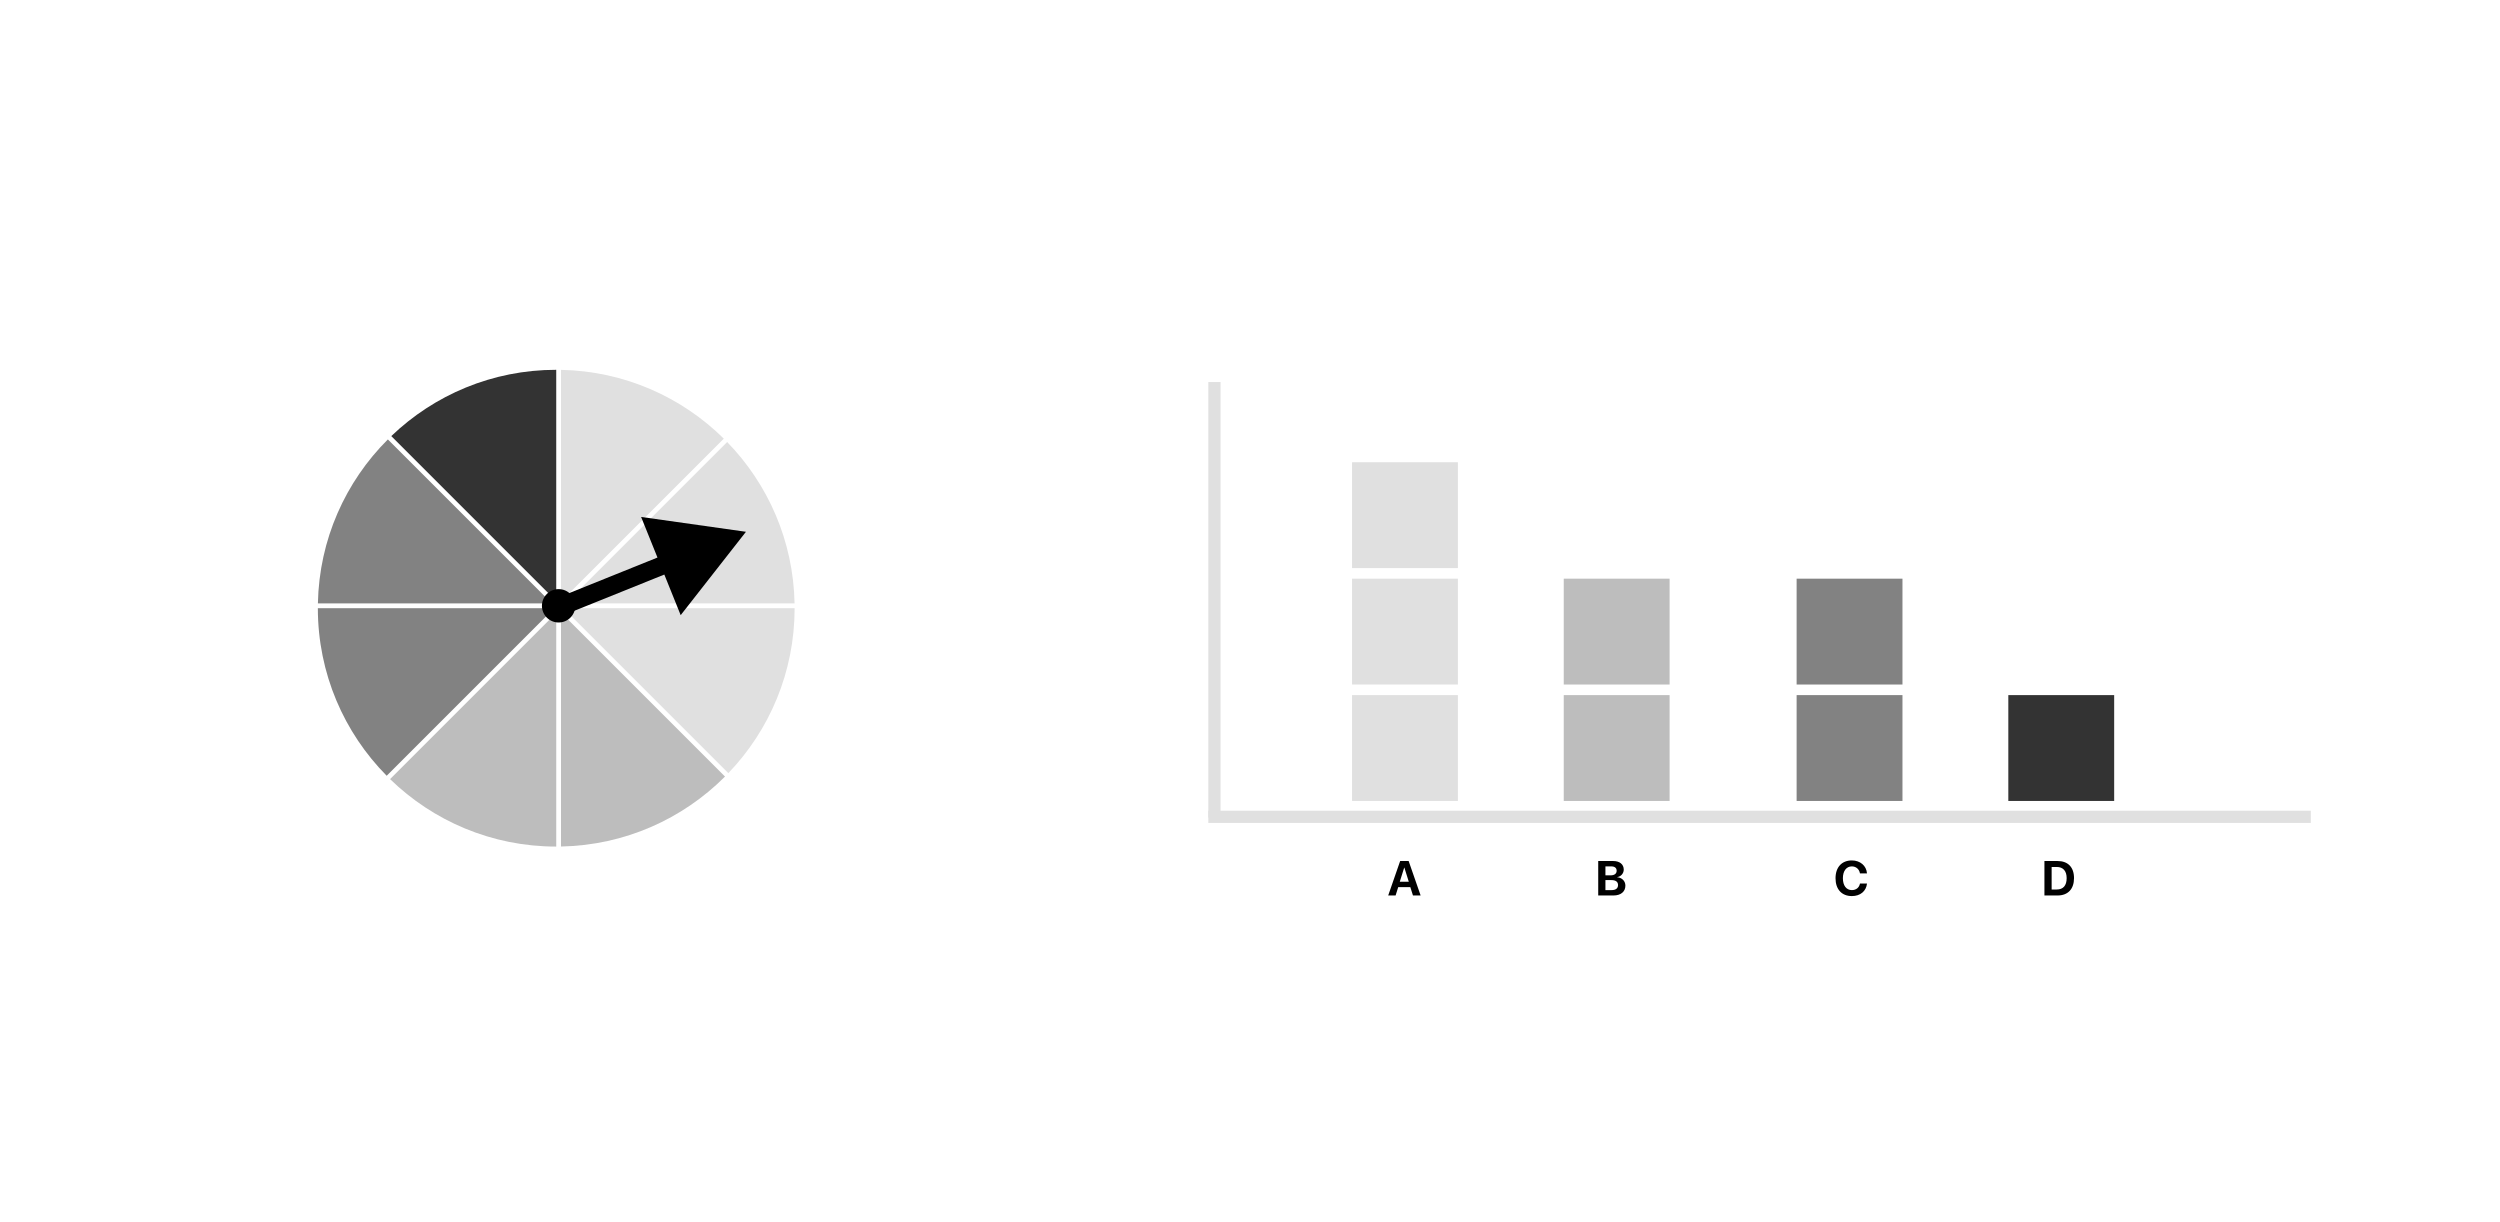<svg height="200" viewBox="0 0 409 111" fill="none" xmlns="http://www.w3.org/2000/svg">
<rect width="409" height="111" fill="white"/>
<path d="M91.78 53.897L118.415 27.262C111.542 20.469 102.158 16.211 91.78 16.008V53.897Z" fill="#E0E0E0"/>
<path d="M129.992 54.22L92.56 54.22L118.964 27.816C125.626 34.667 129.791 43.958 129.992 54.22Z" fill="#E0E0E0"/>
<path d="M119.156 81.986C125.873 74.98 130 65.472 130 55H92.17L119.156 81.986Z" fill="#E0E0E0"/>
<path d="M118.611 82.544C111.721 89.45 102.257 93.787 91.78 93.992V55.713L118.611 82.544Z" fill="#BDBDBD"/>
<path d="M91 94V55.78L63.816 82.964C70.84 89.794 80.429 94 91 94Z" fill="#BDBDBD"/>
<path d="M63.262 82.415L90.677 55H52C52 65.687 56.299 75.371 63.262 82.415Z" fill="#828282"/>
<path d="M91 16V53.83L64.014 26.844C71.02 20.127 80.528 16 91 16Z" fill="#333333"/>
<path d="M63.456 27.389L90.287 54.22L52.008 54.22C52.213 43.743 56.55 34.279 63.456 27.389Z" fill="#828282"/>
<path d="M90.205 53.705C89.436 54.015 89.064 54.889 89.374 55.657C89.683 56.425 90.557 56.797 91.326 56.488L90.205 53.705ZM122.037 42.5L104.887 40.072L111.359 56.138L122.037 42.5ZM91.326 56.488L106.961 50.19L105.841 47.407L90.205 53.705L91.326 56.488ZM106.961 50.19L110.075 48.936L108.954 46.153L105.841 47.407L106.961 50.19Z" fill="black"/>
<circle cx="91.39" cy="54.61" r="2.73" fill="black"/>
<path d="M198.683 89.134H377.049" stroke="#E0E0E0" stroke-width="2" stroke-linecap="square"/>
<path d="M198.683 88.268V19" stroke="#E0E0E0" stroke-width="2" stroke-linecap="square"/>
<rect x="221.195" y="69.219" width="17.317" height="17.317" fill="#E0E0E0"/>
<rect x="221.195" y="50.171" width="17.317" height="17.317" fill="#E0E0E0"/>
<rect x="221.195" y="31.122" width="17.317" height="17.317" fill="#E0E0E0"/>
<rect x="255.829" y="50.171" width="17.317" height="17.317" fill="#BDBDBD"/>
<rect x="255.829" y="69.219" width="17.317" height="17.317" fill="#BDBDBD"/>
<rect x="293.927" y="50.171" width="17.317" height="17.317" fill="#828282"/>
<rect x="293.927" y="69.219" width="17.317" height="17.317" fill="#828282"/>
<rect x="328.561" y="69.219" width="17.317" height="17.317" fill="#333333"/>
<path d="M231.16 102H232.414L230.453 96.363H229.066L227.109 102H228.32L228.75 100.633H230.73L231.16 102ZM229.727 97.441H229.754L230.477 99.75H229.004L229.727 97.441Z" fill="black"/>
<path d="M263.965 102C265.168 102 265.914 101.379 265.914 100.387C265.914 99.641 265.352 99.082 264.586 99.023V98.992C265.184 98.902 265.645 98.387 265.645 97.769C265.645 96.906 264.98 96.363 263.922 96.363H261.469V102H263.965ZM262.648 97.242H263.617C264.168 97.242 264.484 97.5 264.484 97.953C264.484 98.43 264.125 98.707 263.496 98.707H262.648V97.242ZM262.648 101.121V99.484H263.637C264.332 99.484 264.711 99.766 264.711 100.293C264.711 100.832 264.344 101.121 263.664 101.121H262.648Z" fill="black"/>
<path d="M302.961 102.098C304.344 102.098 305.309 101.301 305.441 100.043H304.293C304.168 100.711 303.664 101.121 302.965 101.121C302.062 101.121 301.496 100.379 301.496 99.176C301.496 97.988 302.07 97.242 302.961 97.242C303.648 97.242 304.18 97.695 304.289 98.387H305.438C305.348 97.125 304.316 96.266 302.961 96.266C301.328 96.266 300.293 97.363 300.293 99.18C300.293 101 301.32 102.098 302.961 102.098Z" fill="black"/>
<path d="M334.469 96.363V102H336.621C338.312 102 339.309 100.949 339.309 99.16C339.309 97.371 338.312 96.363 336.621 96.363H334.469ZM335.648 97.336H336.48C337.52 97.336 338.105 97.984 338.105 99.164C338.105 100.383 337.535 101.023 336.48 101.023H335.648V97.336Z" fill="black"/>
</svg>
